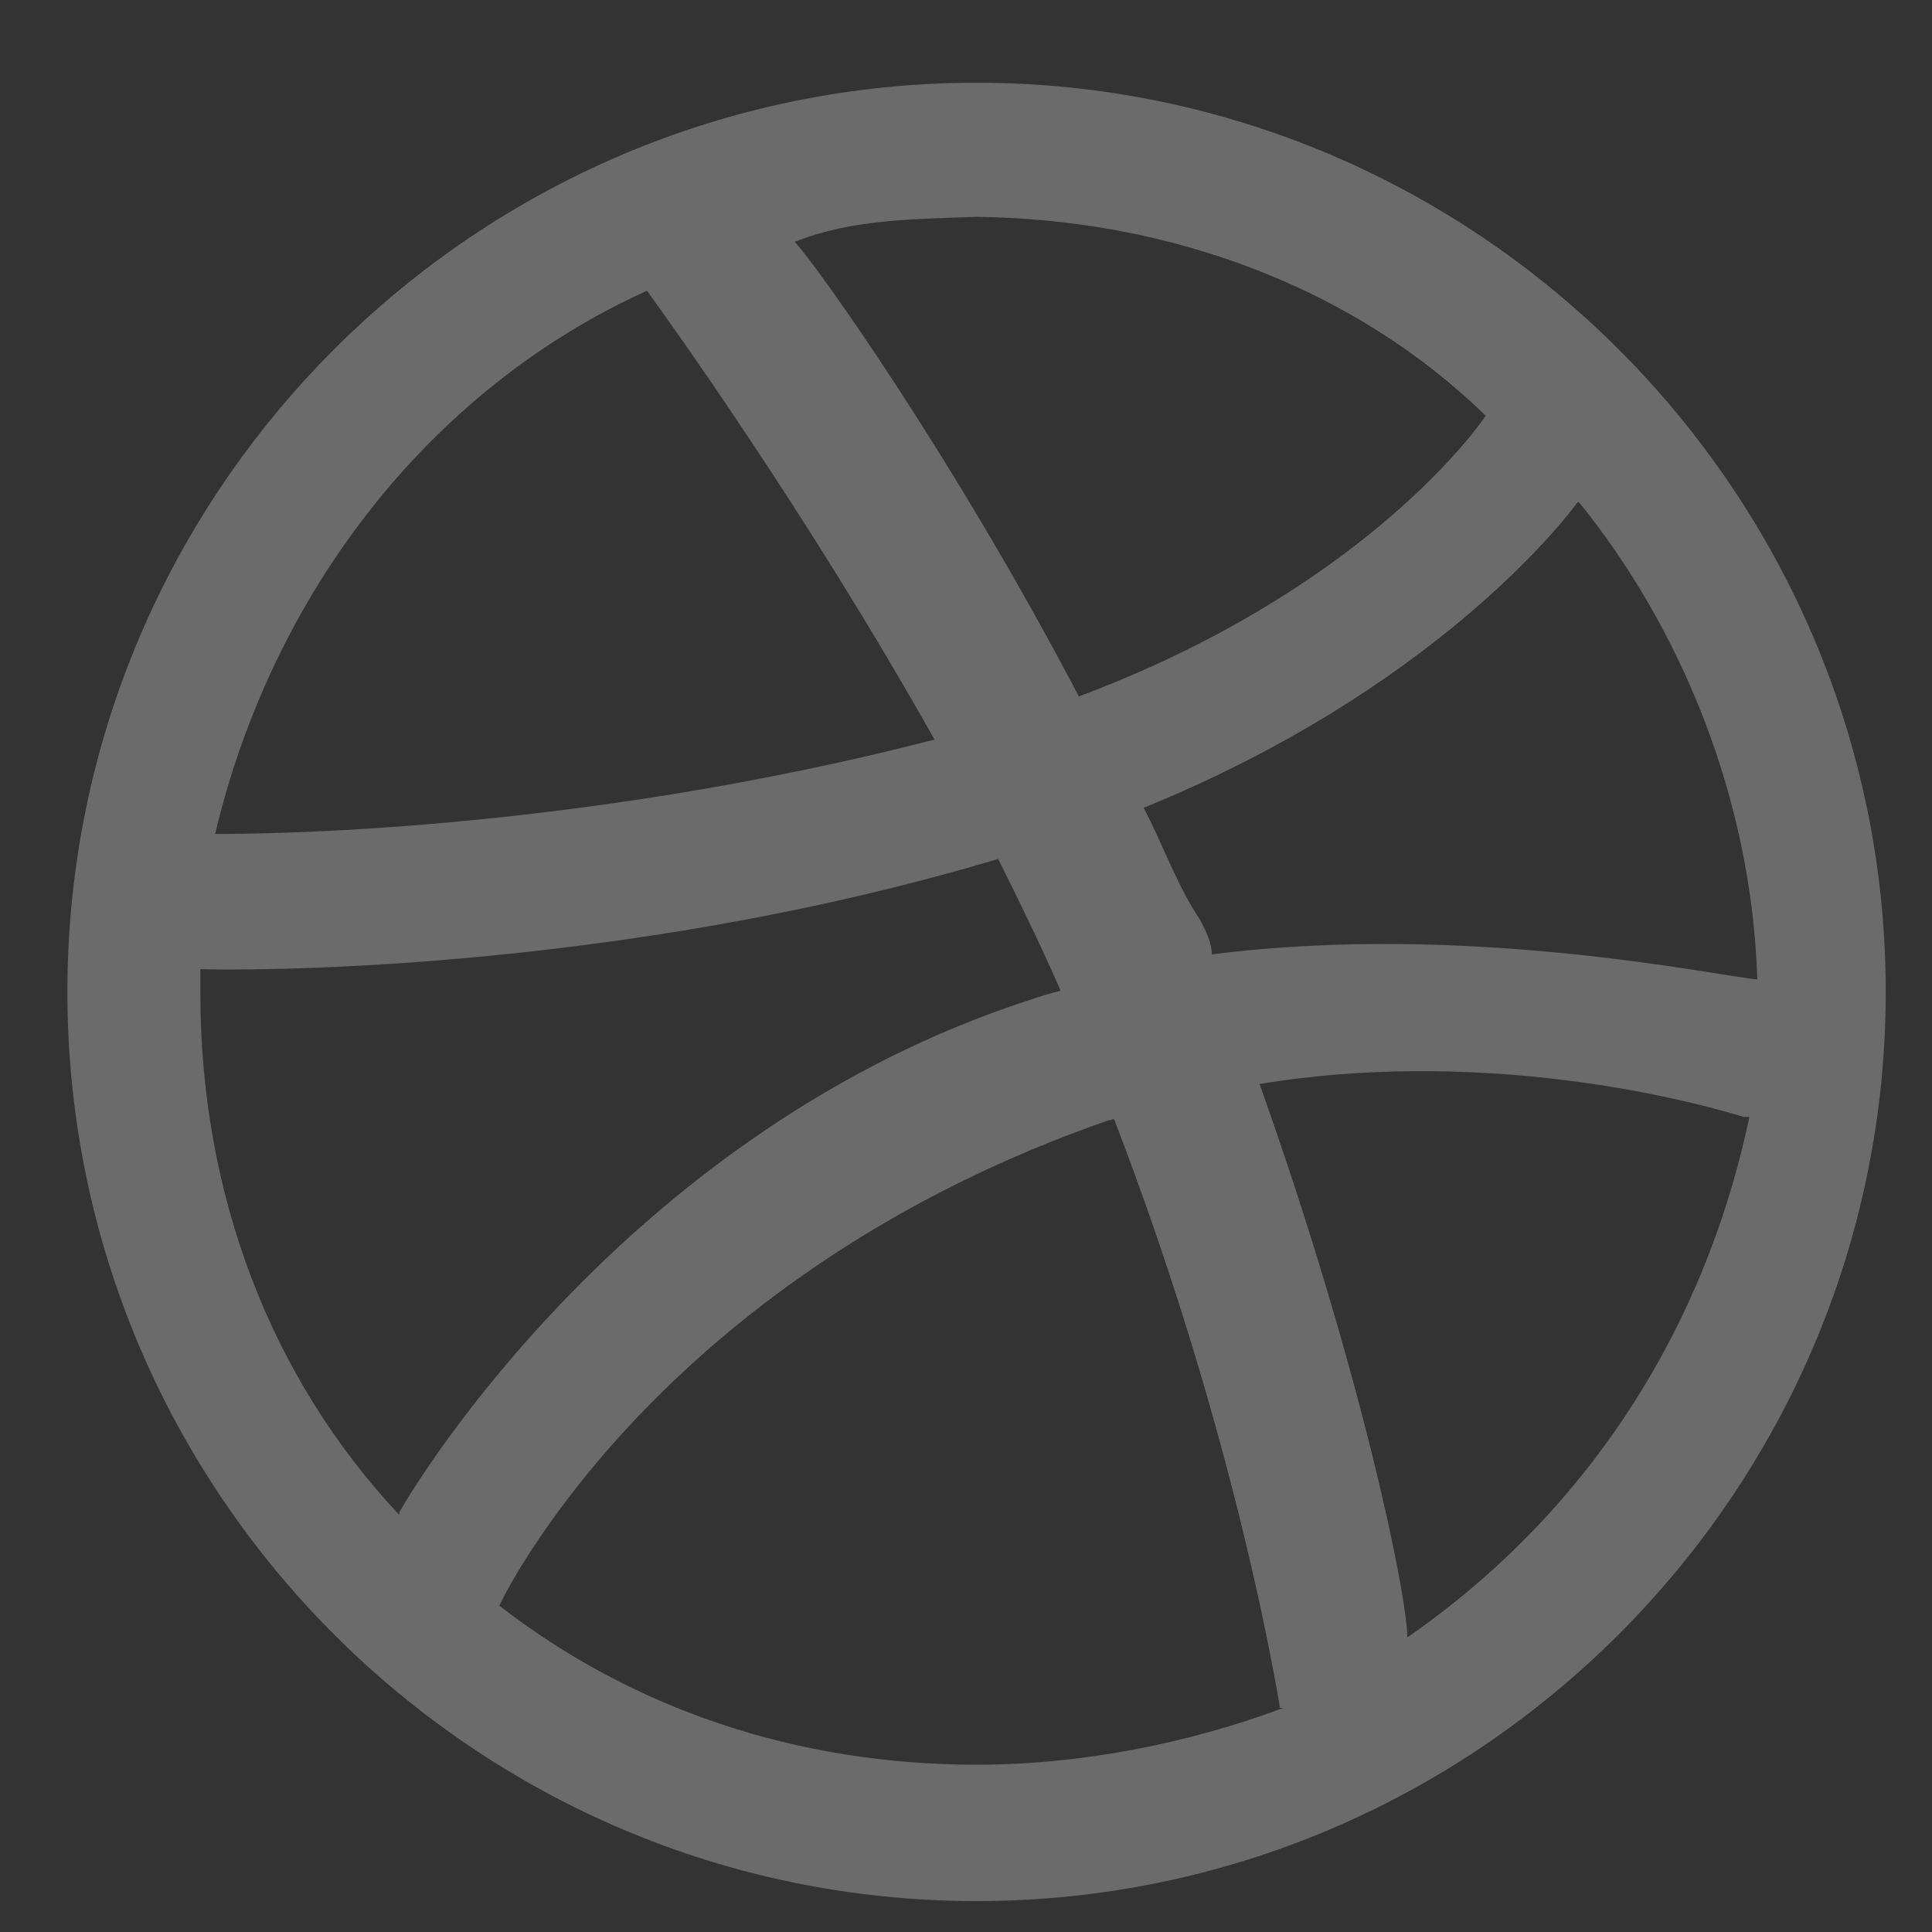 <svg width="17" height="17" viewBox="0 0 17 17" fill="none" xmlns="http://www.w3.org/2000/svg">
<rect x="0" y="0" width="17" height="17" fill="#333333" stroke="none"/>
<path d="M8.593 16.728C4.183 16.728 0.593 13.138 0.593 8.728C0.593 4.318 4.183 0.728 8.593 0.728C13.003 0.728 16.593 4.328 16.593 8.728C16.593 13.128 13.003 16.728 8.593 16.728ZM15.343 9.828C15.113 9.758 13.223 9.188 11.083 9.538C11.973 12.038 12.383 14.038 12.383 14.408C13.943 13.328 14.993 11.728 15.393 9.828H15.343ZM11.263 15.028C11.163 14.428 10.763 12.338 9.803 9.848C9.783 9.848 9.773 9.858 9.753 9.858C5.903 11.198 4.513 13.878 4.393 14.128C5.553 15.028 6.993 15.528 8.593 15.528C9.543 15.528 10.493 15.328 11.293 15.028H11.263ZM3.513 13.308C3.663 13.038 5.543 9.938 9.063 8.798C9.153 8.768 9.243 8.738 9.333 8.718C9.163 8.328 8.973 7.938 8.783 7.558C5.373 8.578 2.063 8.538 1.763 8.528C1.763 8.628 1.763 8.628 1.763 8.738C1.763 10.528 2.393 12.128 3.493 13.308L3.513 13.328V13.308ZM1.903 7.338C2.213 7.338 5.003 7.338 8.223 6.508C7.093 4.498 5.873 2.808 5.693 2.558C3.773 3.428 2.393 5.228 1.893 7.338H1.903ZM6.993 2.128C7.183 2.328 8.393 4.028 9.493 6.128C11.923 5.218 12.953 3.838 13.073 3.658C11.913 2.528 10.293 1.928 8.593 1.908C8.043 1.928 7.493 1.928 6.993 2.128V2.098V2.128ZM13.883 4.418C13.743 4.608 12.593 6.078 10.063 7.108C10.223 7.408 10.363 7.808 10.563 8.098C10.613 8.198 10.663 8.298 10.663 8.398C12.933 8.108 15.163 8.598 15.463 8.618C15.413 7.028 14.793 5.528 13.893 4.418H13.883Z" fill="#EEEFEF" fill-opacity="0.3"/>
</svg>

